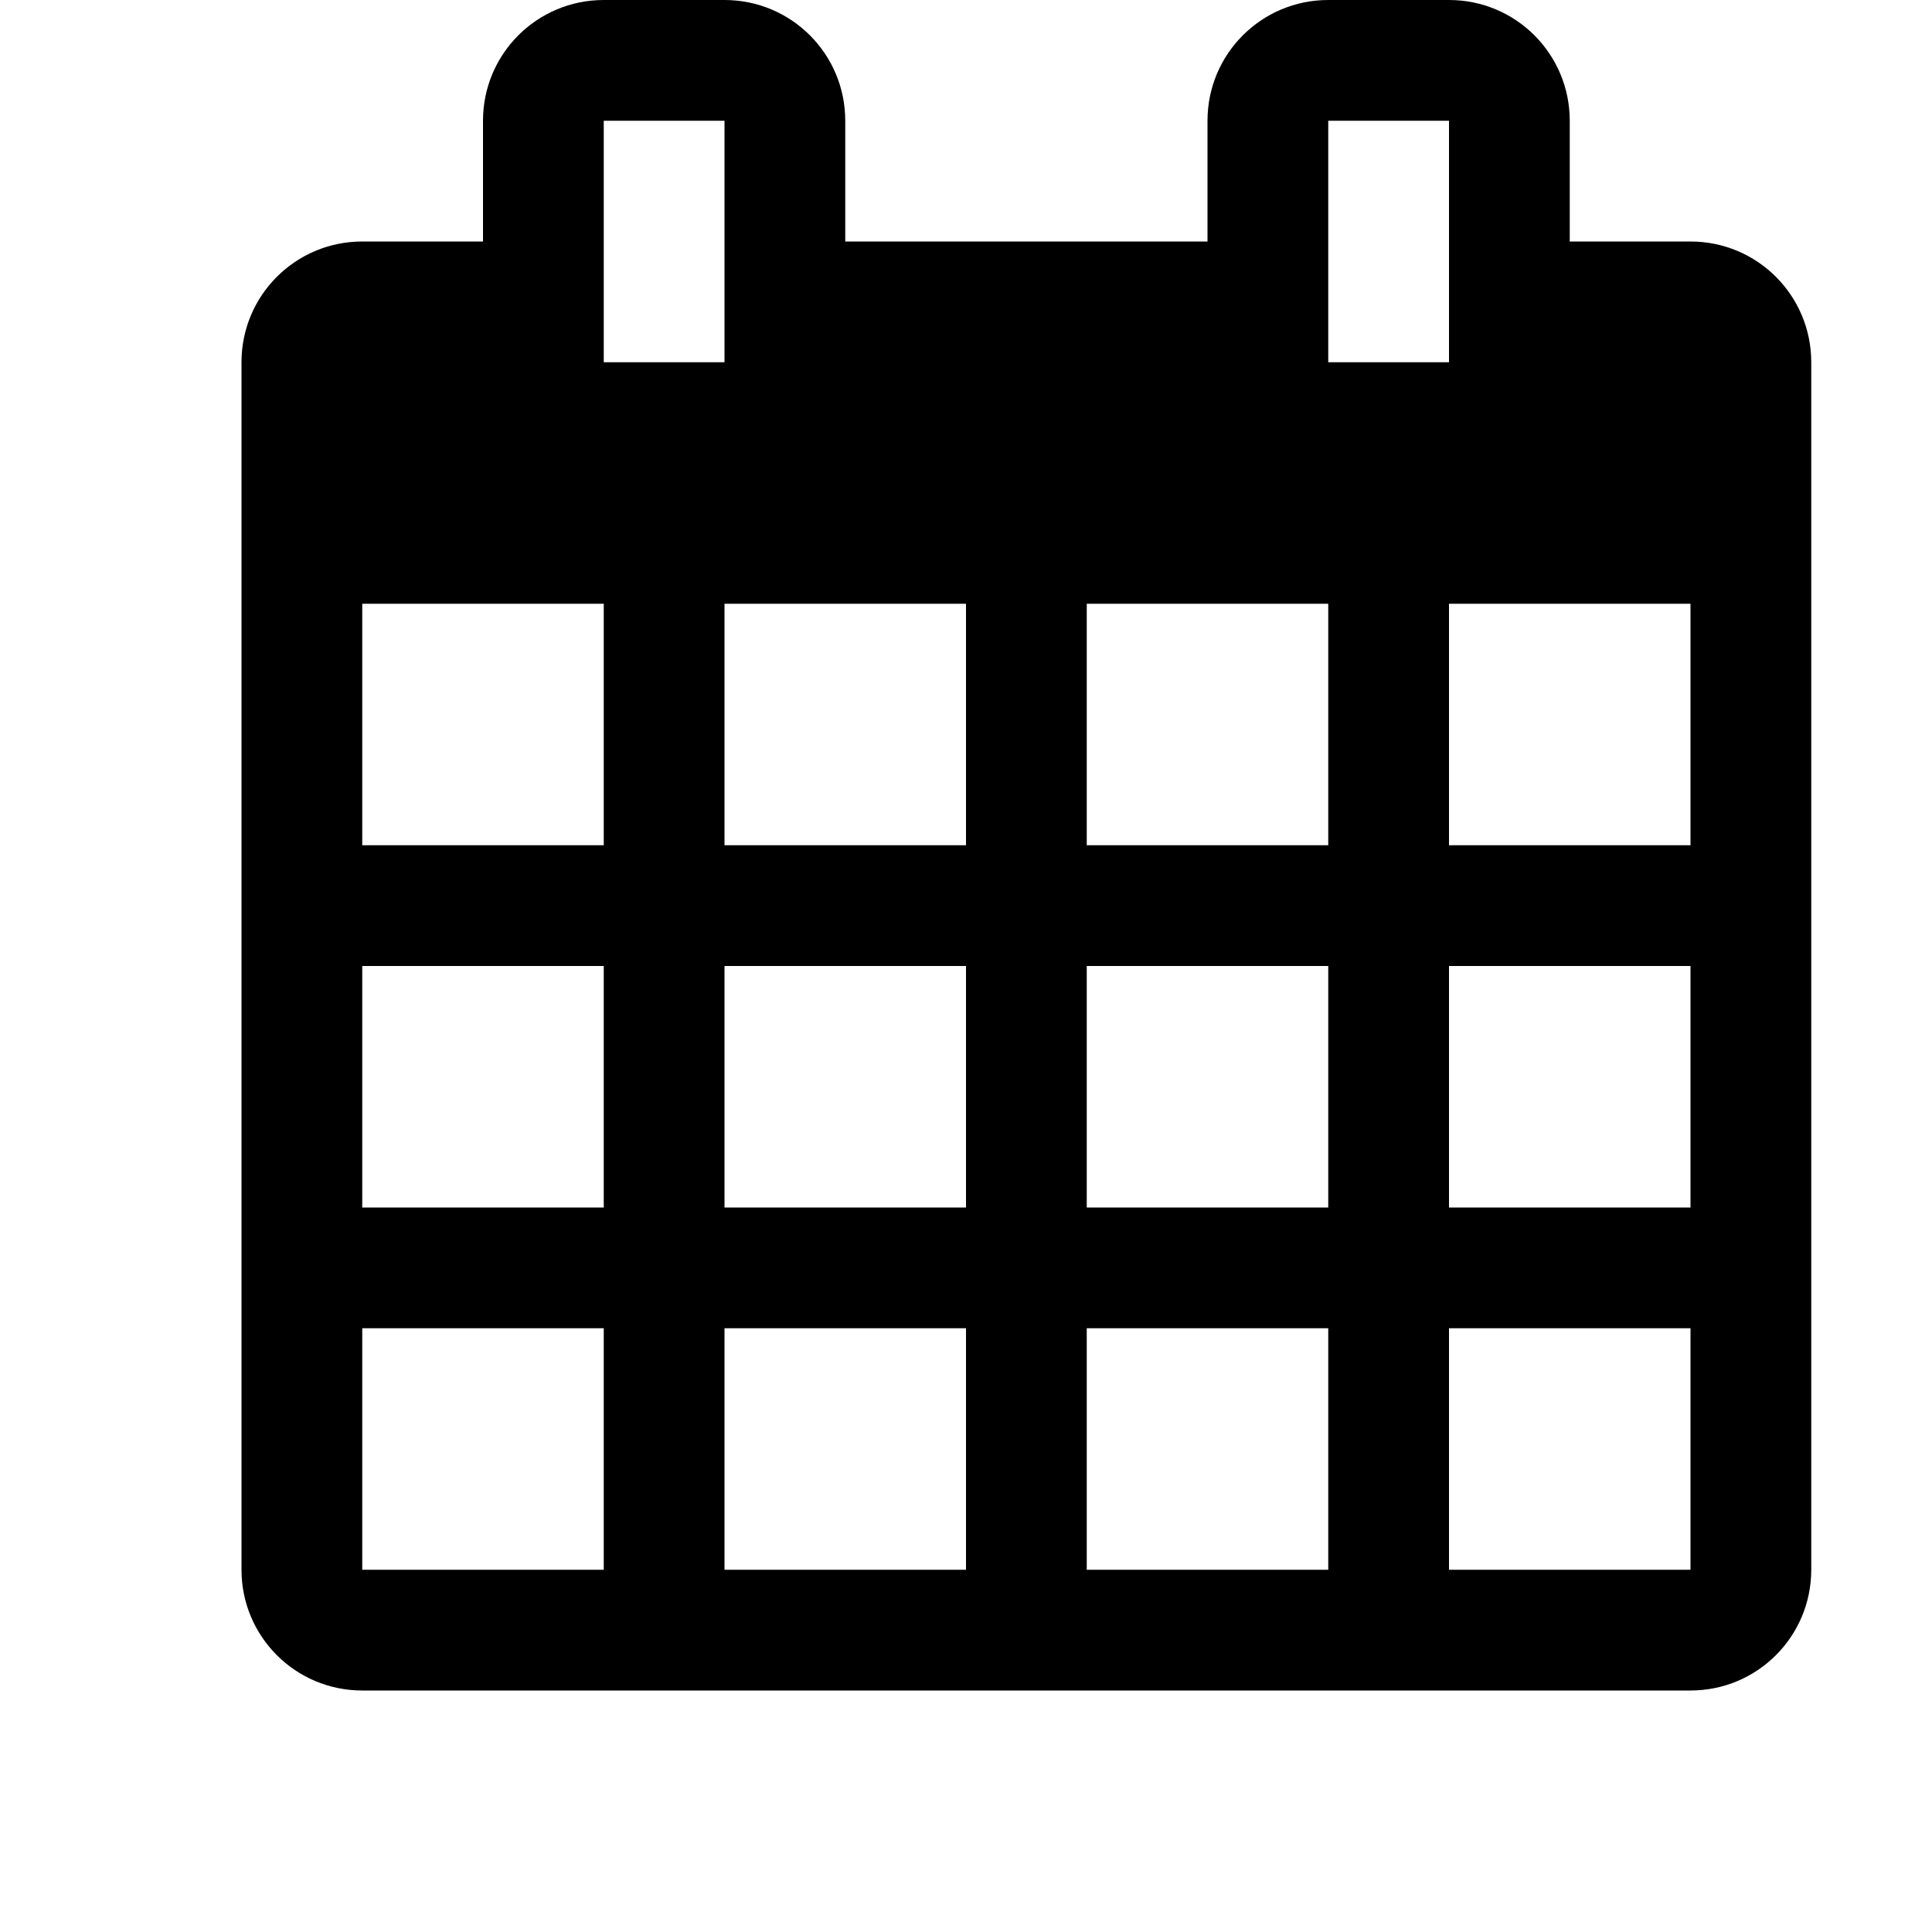 <?xml version="1.0" encoding="utf-8"?>
<!-- Generator: Adobe Illustrator 21.1.0, SVG Export Plug-In . SVG Version: 6.00 Build 0)  -->
<svg version="1.1" id="Livello_1" xmlns="http://www.w3.org/2000/svg" xmlns:xlink="http://www.w3.org/1999/xlink" x="0px" y="0px"
	 viewBox="0 0 512 512" style="enable-background:new 0 0 512 512;" xml:space="preserve">
<path d="M448,64h-32V32c0-17.7-14.3-32-32-32h-32c-17.7,0-32,14.3-32,32v32h-96V32c0-17.7-14.3-32-32-32h-32c-17.7,0-32,14.3-32,32
	v32H96c-17.7,0-32,14.3-32,32v32v32v256c0,17.7,14.3,32,32,32h352c17.7,0,32-14.3,32-32V160v-32V96C480,78.3,465.7,64,448,64z
	 M352,32h32v64h-32V32z M160,416H96v-64h64V416z M160,320H96v-64h64V320z M160,224H96v-64h64V224z M160,32h32v64h-32V32z M256,416
	h-64v-64h64V416z M256,320h-64v-64h64V320z M192,224v-64h64v64H192z M352,416h-64v-64h64V416z M352,320h-64v-64h64V320z M288,224
	v-64h64v64H288z M448,416h-64v-64h64V416z M448,320h-64v-64h64V320z M448,224h-64v-64h64V224z"/>
</svg>
